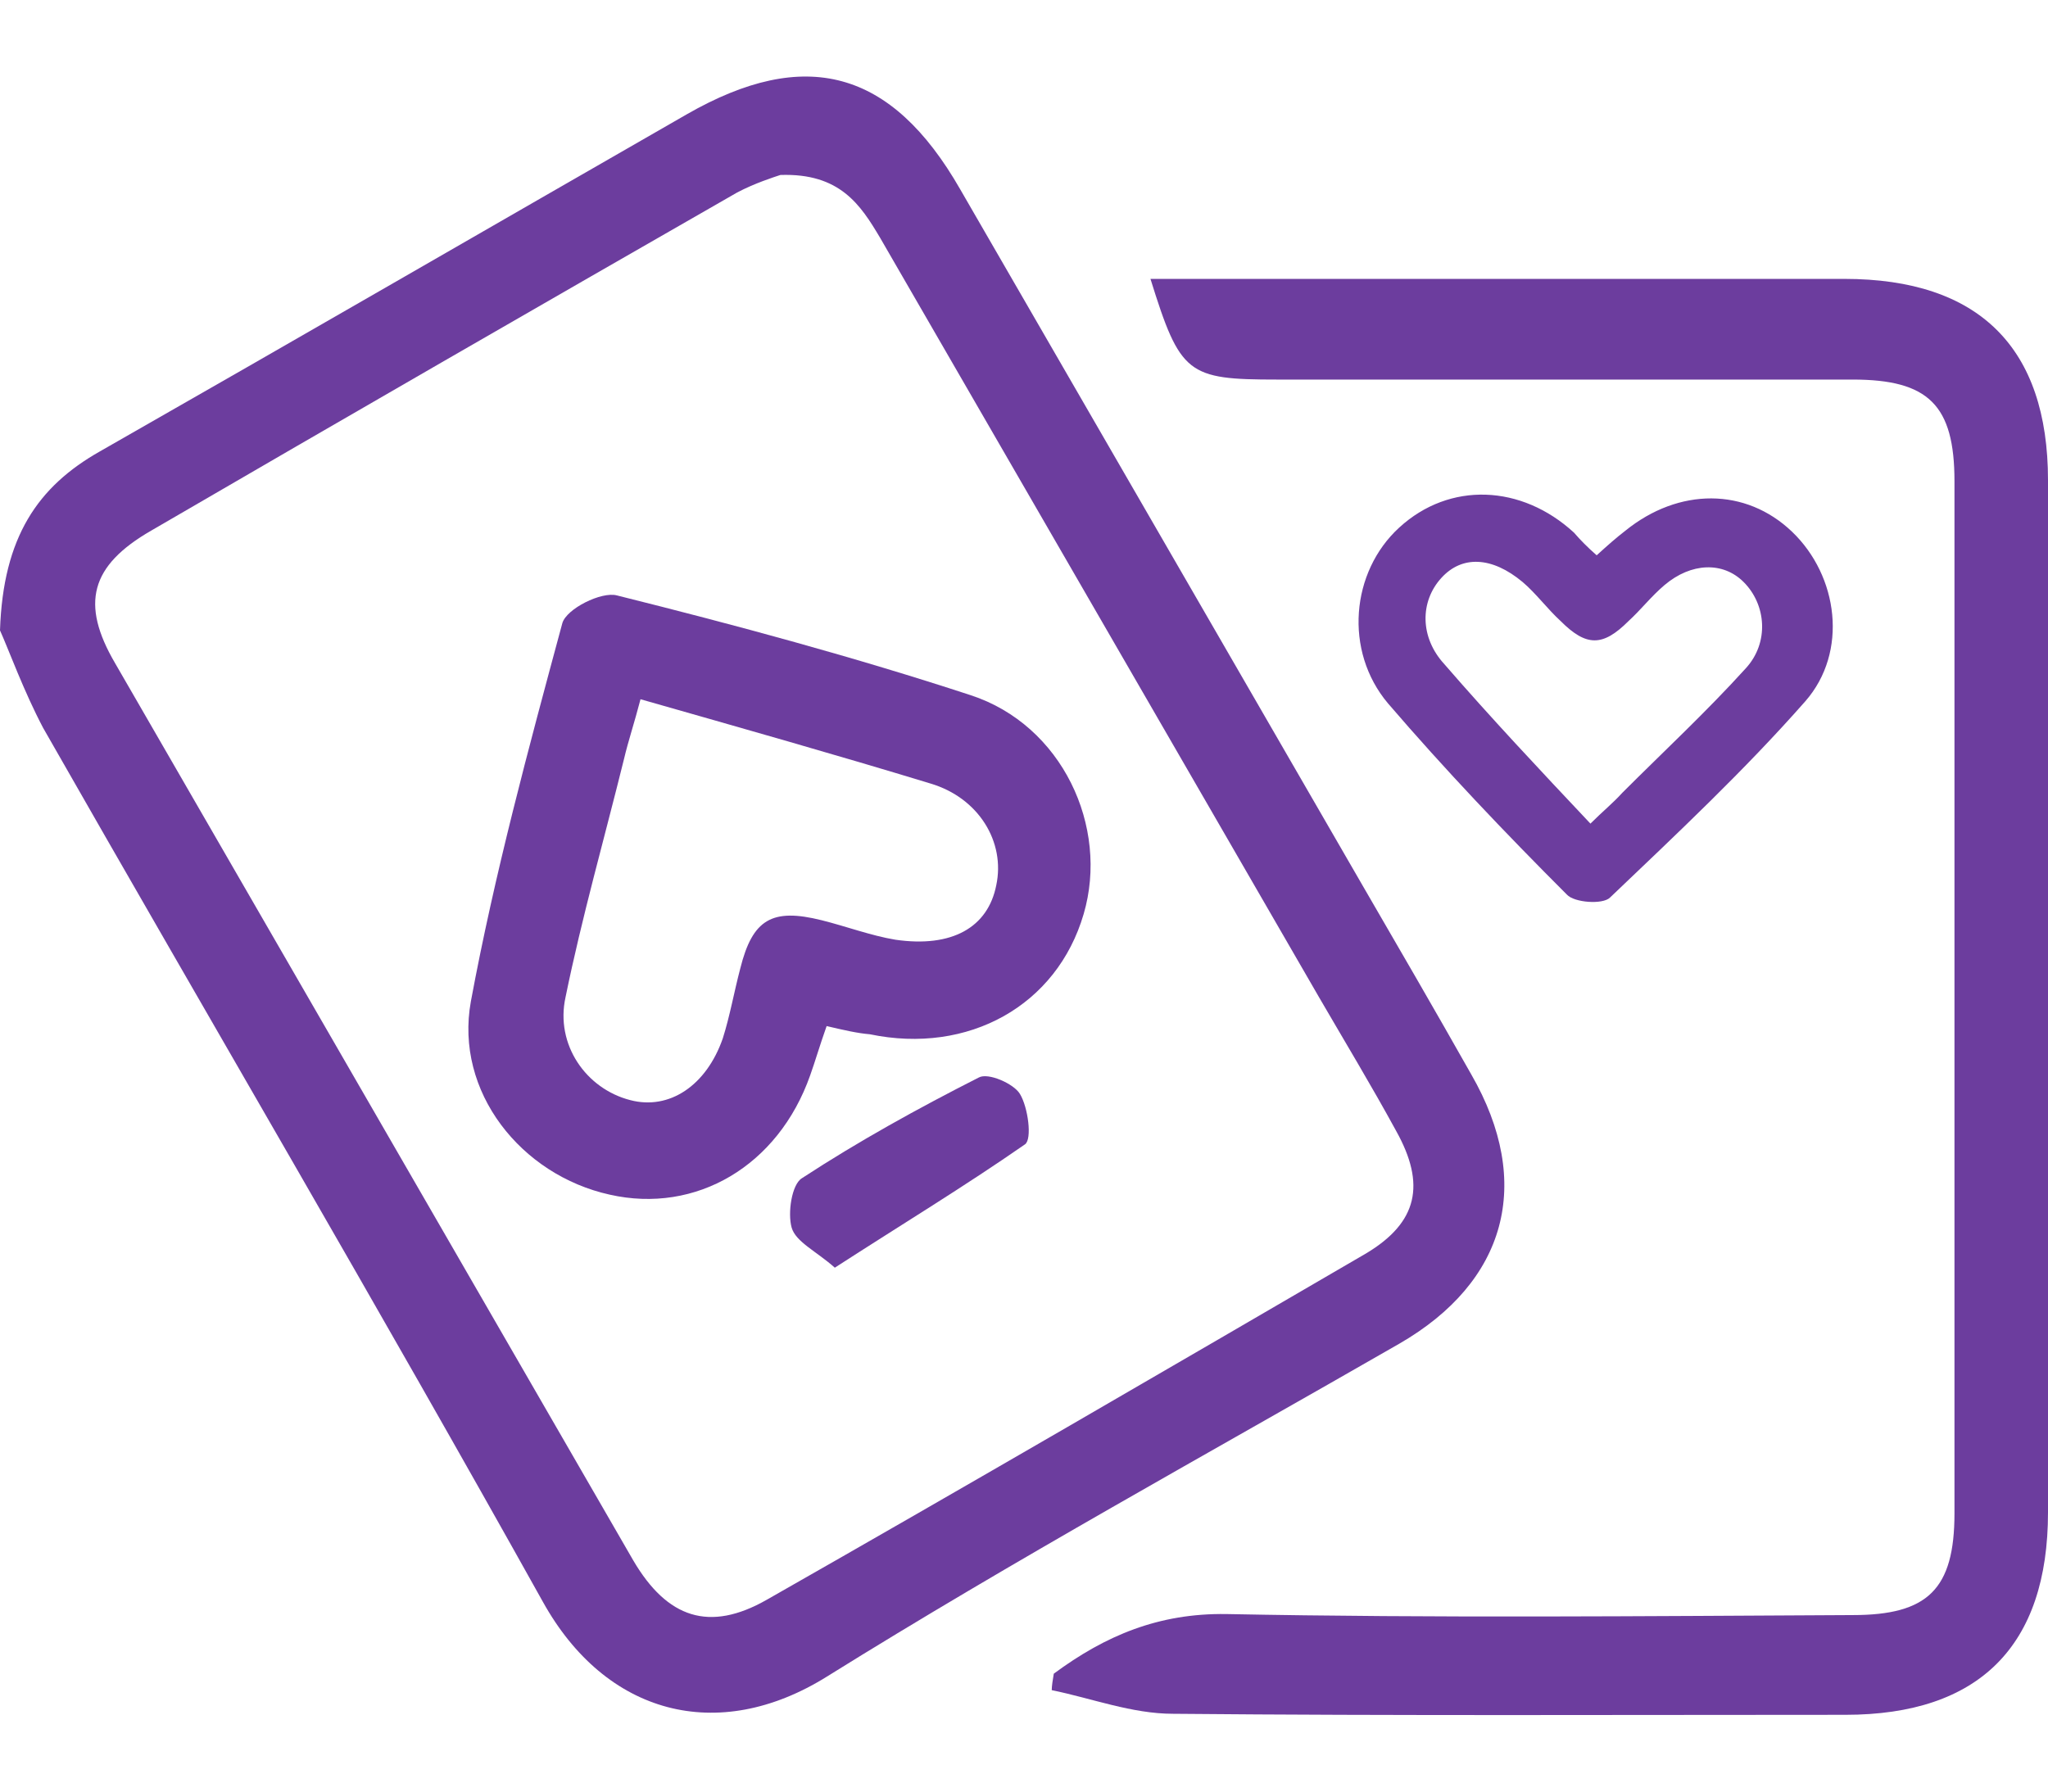 <svg width="24" height="21" viewBox="0 0 24 21" fill="none" xmlns="http://www.w3.org/2000/svg">
<path d="M0 7.389C0.036 6.292 0.446 5.702 1.169 5.292C3.47 3.979 5.759 2.654 8.048 1.34C9.434 0.545 10.446 0.81 11.253 2.22C12.819 4.931 14.386 7.642 15.952 10.352C16.386 11.1 16.819 11.846 17.241 12.593C17.976 13.87 17.651 15.027 16.398 15.75C14.157 17.039 11.892 18.28 9.687 19.654C8.41 20.449 7.096 20.099 6.361 18.774C4.446 15.34 2.458 11.955 0.506 8.533C0.277 8.099 0.108 7.63 0 7.389ZM9.145 2.051C9.072 2.075 8.843 2.148 8.639 2.256C6.349 3.569 4.048 4.895 1.771 6.22C1.06 6.63 0.94 7.075 1.349 7.774C3.373 11.28 5.398 14.786 7.422 18.292C7.819 18.967 8.313 19.136 8.988 18.75C11.337 17.413 13.675 16.051 16.012 14.69C16.614 14.328 16.711 13.883 16.361 13.256C16.072 12.726 15.759 12.208 15.458 11.69C13.747 8.726 12.024 5.75 10.313 2.786C10.084 2.401 9.843 2.027 9.145 2.051Z" fill="#6C3D9E"/>
<path d="M12.349 19.618C12.952 19.172 13.578 18.907 14.373 18.919C16.819 18.967 19.265 18.943 21.711 18.931C22.59 18.931 22.904 18.63 22.904 17.738C22.904 13.702 22.904 9.678 22.904 5.642C22.904 4.75 22.602 4.449 21.711 4.449C19.458 4.449 17.217 4.449 14.964 4.449C13.916 4.449 13.831 4.389 13.482 3.269C13.65 3.269 13.807 3.269 13.964 3.269C16.518 3.269 19.06 3.269 21.614 3.269C23.193 3.269 24 4.076 24 5.63C24 9.666 24 13.69 24 17.726C24 19.293 23.193 20.1 21.626 20.1C19 20.1 16.373 20.112 13.747 20.088C13.265 20.088 12.795 19.907 12.325 19.811C12.325 19.763 12.337 19.69 12.349 19.618Z" fill="#6C3D9E"/>
<path d="M9.687 12.027C9.602 12.268 9.554 12.437 9.494 12.605C9.12 13.666 8.157 14.232 7.145 14.003C6.108 13.774 5.325 12.798 5.518 11.738C5.795 10.244 6.193 8.774 6.59 7.304C6.639 7.135 7.048 6.931 7.229 6.979C8.627 7.328 10.012 7.702 11.373 8.148C12.446 8.497 13 9.69 12.699 10.714C12.386 11.786 11.349 12.364 10.193 12.123C10.048 12.111 9.892 12.075 9.687 12.027ZM7.506 8.196C7.434 8.473 7.361 8.69 7.313 8.895C7.084 9.822 6.819 10.75 6.627 11.69C6.506 12.244 6.867 12.762 7.386 12.895C7.843 13.015 8.277 12.726 8.47 12.172C8.554 11.907 8.602 11.629 8.675 11.352C8.819 10.774 9.048 10.642 9.627 10.786C9.916 10.858 10.205 10.967 10.494 11.015C11.157 11.111 11.578 10.87 11.675 10.376C11.783 9.87 11.47 9.352 10.904 9.184C9.795 8.846 8.687 8.533 7.506 8.196Z" fill="#6C3D9E"/>
<path d="M18.711 6.509C18.843 6.389 18.939 6.304 19.048 6.22C19.674 5.714 20.458 5.714 21 6.232C21.542 6.75 21.662 7.642 21.156 8.22C20.446 9.027 19.65 9.774 18.867 10.521C18.783 10.605 18.446 10.581 18.361 10.485C17.638 9.762 16.927 9.015 16.265 8.244C15.747 7.629 15.831 6.702 16.397 6.184C16.988 5.642 17.831 5.678 18.446 6.244C18.518 6.328 18.602 6.413 18.711 6.509ZM18.638 9.654C18.783 9.509 18.903 9.413 19.012 9.292C19.494 8.81 20 8.34 20.458 7.834C20.735 7.533 20.699 7.087 20.433 6.822C20.192 6.581 19.819 6.593 19.506 6.858C19.349 6.991 19.229 7.148 19.084 7.28C18.783 7.581 18.59 7.581 18.289 7.28C18.132 7.136 18 6.955 17.843 6.822C17.482 6.521 17.132 6.509 16.891 6.774C16.638 7.051 16.638 7.473 16.927 7.786C17.47 8.413 18.036 9.015 18.638 9.654Z" fill="#6C3D9E"/>
<path d="M9.783 14.859C9.566 14.666 9.325 14.557 9.277 14.389C9.229 14.22 9.277 13.883 9.398 13.81C10.06 13.377 10.759 12.991 11.47 12.63C11.579 12.569 11.88 12.702 11.952 12.822C12.048 12.979 12.097 13.353 12.012 13.413C11.301 13.907 10.566 14.353 9.783 14.859Z" fill="#6C3D9E"/>
</svg>

